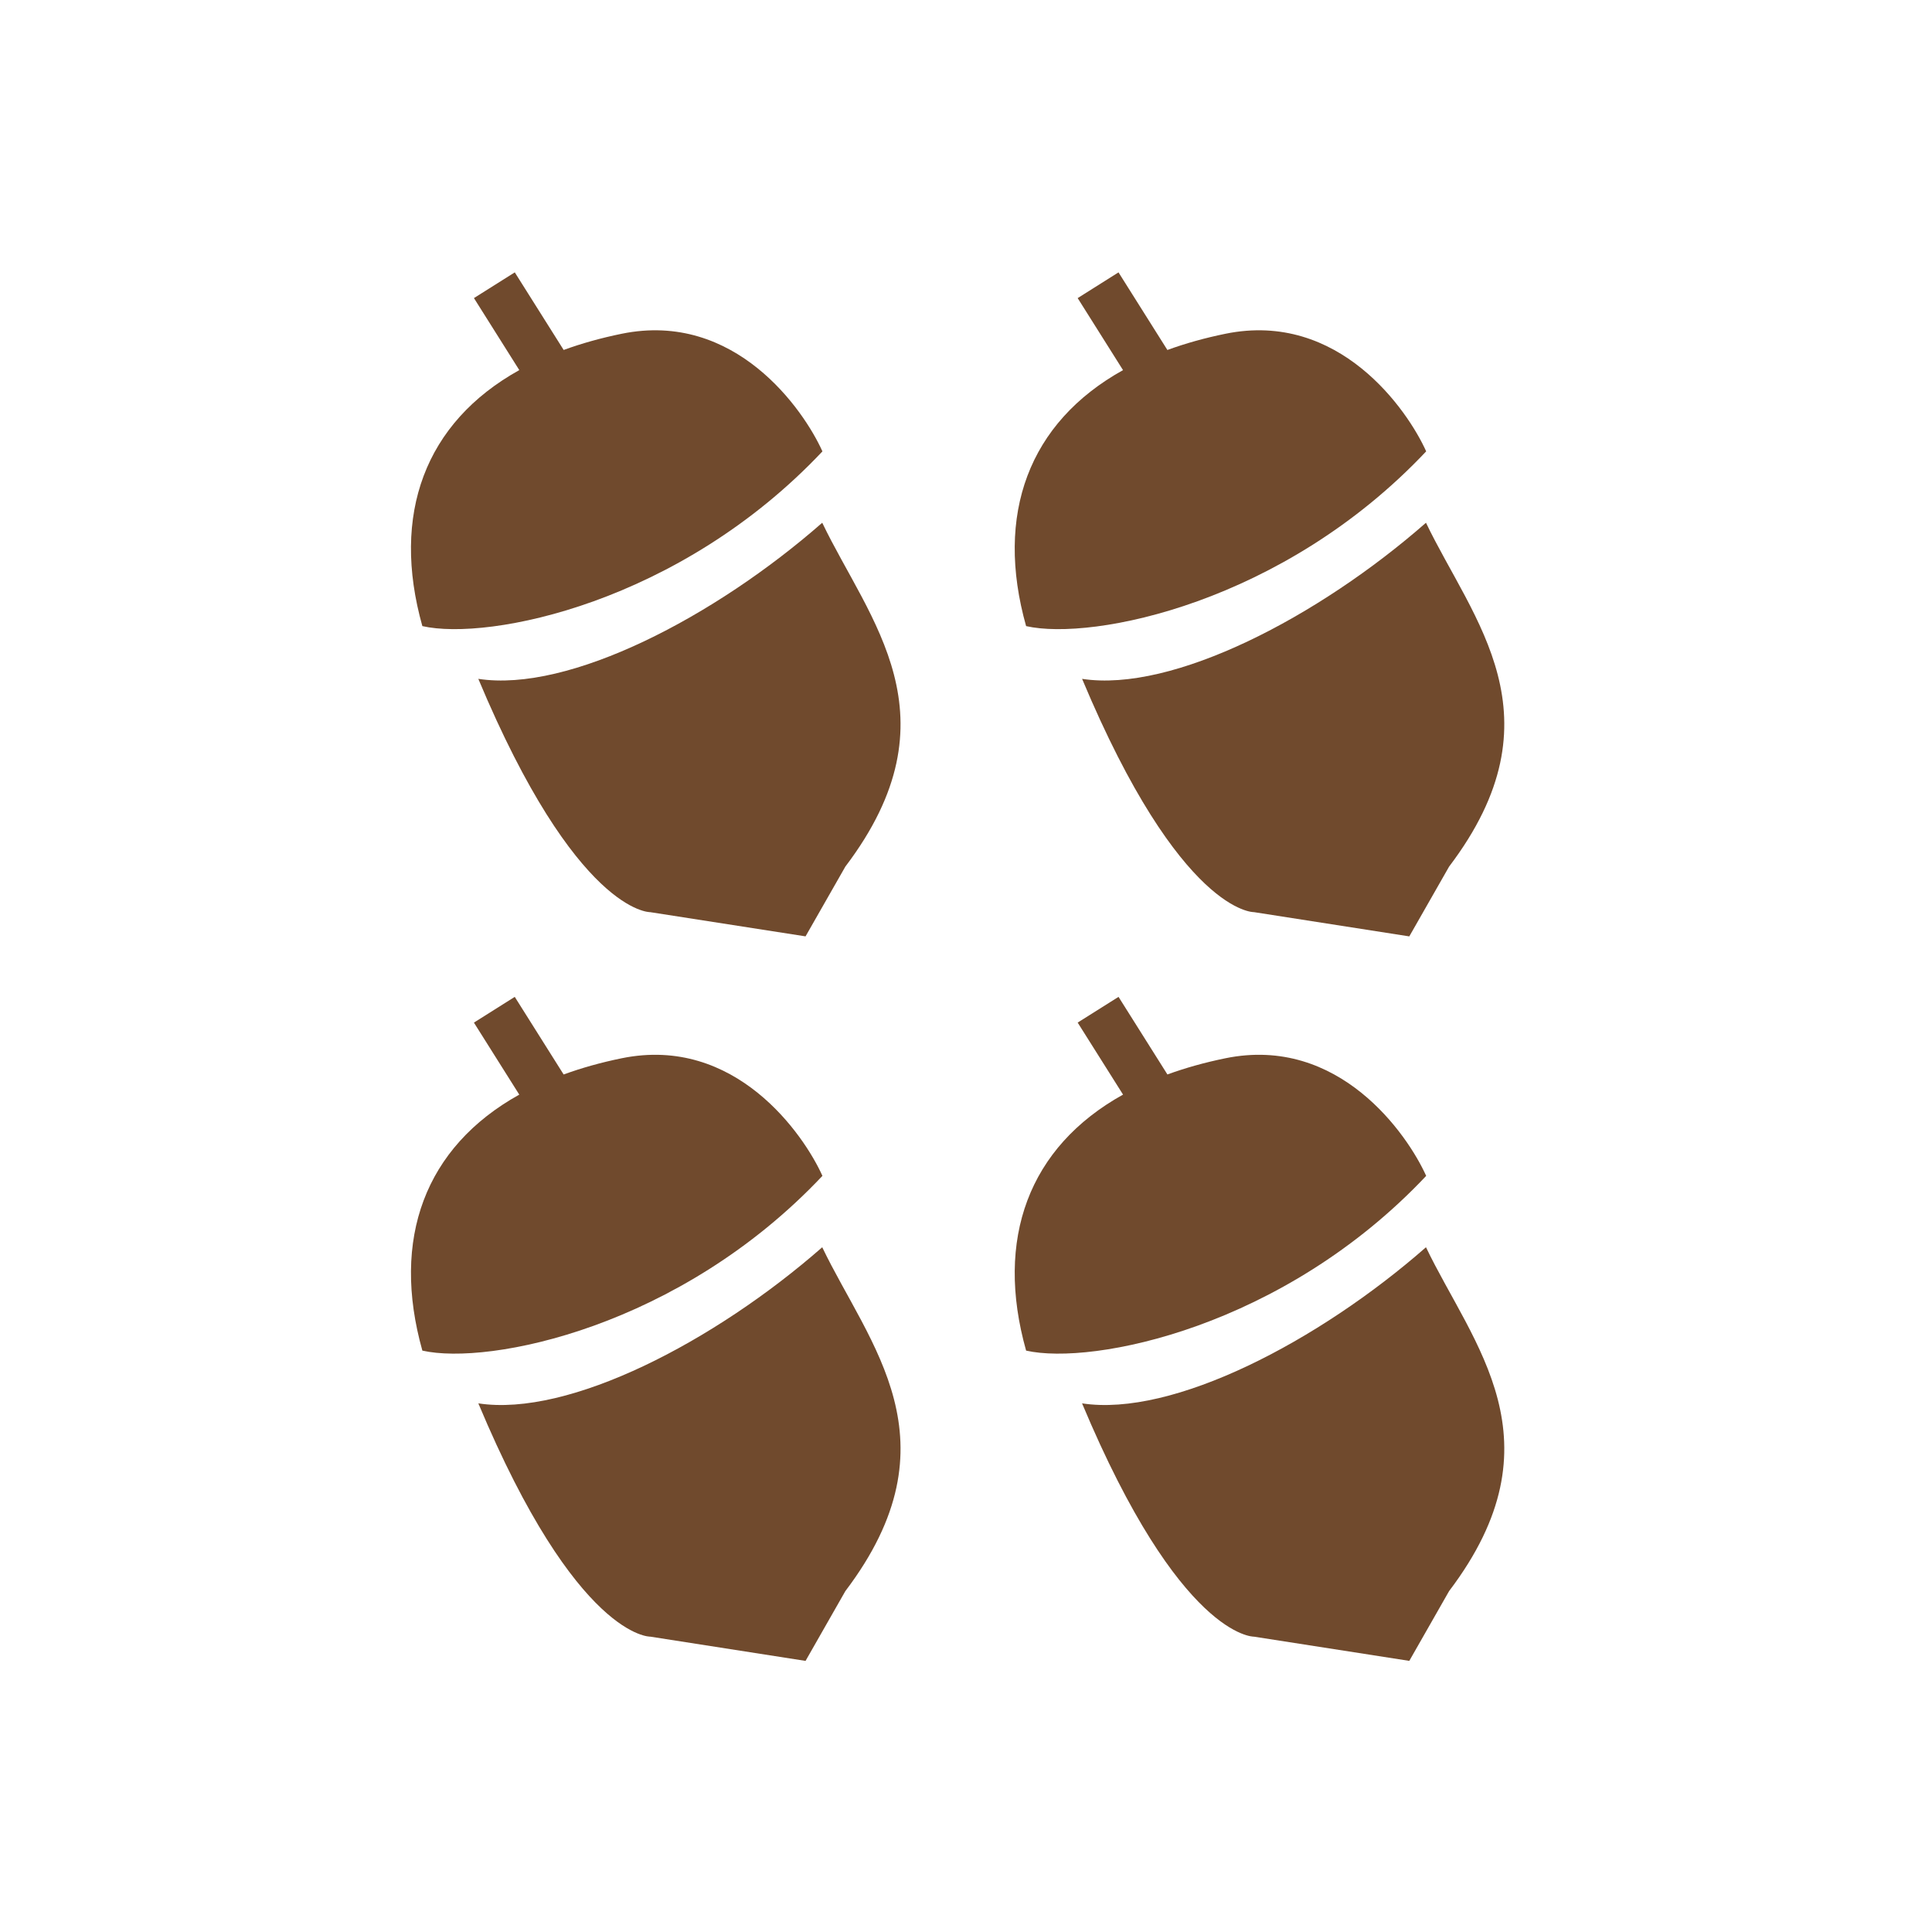 <svg width="80" height="80" viewBox="0 0 80 80" fill="none" xmlns="http://www.w3.org/2000/svg">
<path d="M19.806 28.11C23.563 28.688 29.602 25.543 34.047 21.646C35.979 25.68 39.721 29.662 35.005 35.883L33.356 38.773L26.926 37.771C26.893 37.771 23.869 37.807 19.806 28.11ZM21.316 11.278L23.34 14.491C24.078 14.222 24.88 13.996 25.744 13.82C30.447 12.859 33.283 16.975 34.055 18.691C28.14 24.966 20.247 26.549 17.489 25.926C16.188 21.304 17.593 17.498 21.503 15.325L19.625 12.343L21.316 11.278Z" fill="#704A2D"/>
<path d="M19.807 58.11C23.563 58.688 29.602 55.543 34.047 51.646C35.979 55.68 39.721 59.662 35.005 65.883L33.356 68.774L26.926 67.77C26.926 67.77 23.891 67.86 19.807 58.11ZM21.315 41.278L23.339 44.492C24.078 44.222 24.88 43.996 25.744 43.82C30.447 42.859 33.283 46.975 34.055 48.69C28.14 54.966 20.247 56.549 17.489 55.926C16.188 51.304 17.593 47.499 21.502 45.326L19.624 42.344L21.315 41.278Z" fill="#704A2D"/>
<path d="M44.807 28.11C48.563 28.688 54.602 25.543 59.047 21.646C60.979 25.68 64.721 29.662 60.005 35.883L58.356 38.774L51.926 37.77C51.926 37.77 48.891 37.86 44.807 28.11ZM46.315 11.278L48.339 14.492C49.078 14.222 49.88 13.996 50.744 13.82C55.447 12.859 58.283 16.975 59.055 18.69C53.14 24.966 45.247 26.549 42.489 25.926C41.188 21.304 42.593 17.499 46.502 15.326L44.624 12.344L46.315 11.278Z" fill="#704A2D"/>
<path d="M44.806 58.11C48.563 58.688 54.602 55.543 59.047 51.646C60.979 55.68 64.721 59.662 60.005 65.882L58.356 68.773L51.926 67.771C51.888 67.771 48.865 67.799 44.806 58.11ZM46.316 41.278L48.34 44.491C49.078 44.222 49.88 43.996 50.744 43.82C55.447 42.859 58.283 46.975 59.055 48.691C53.139 54.966 45.247 56.549 42.489 55.926C41.188 51.304 42.594 47.498 46.503 45.325L44.624 42.343L46.316 41.278Z" fill="#704A2D"/>
</svg>
